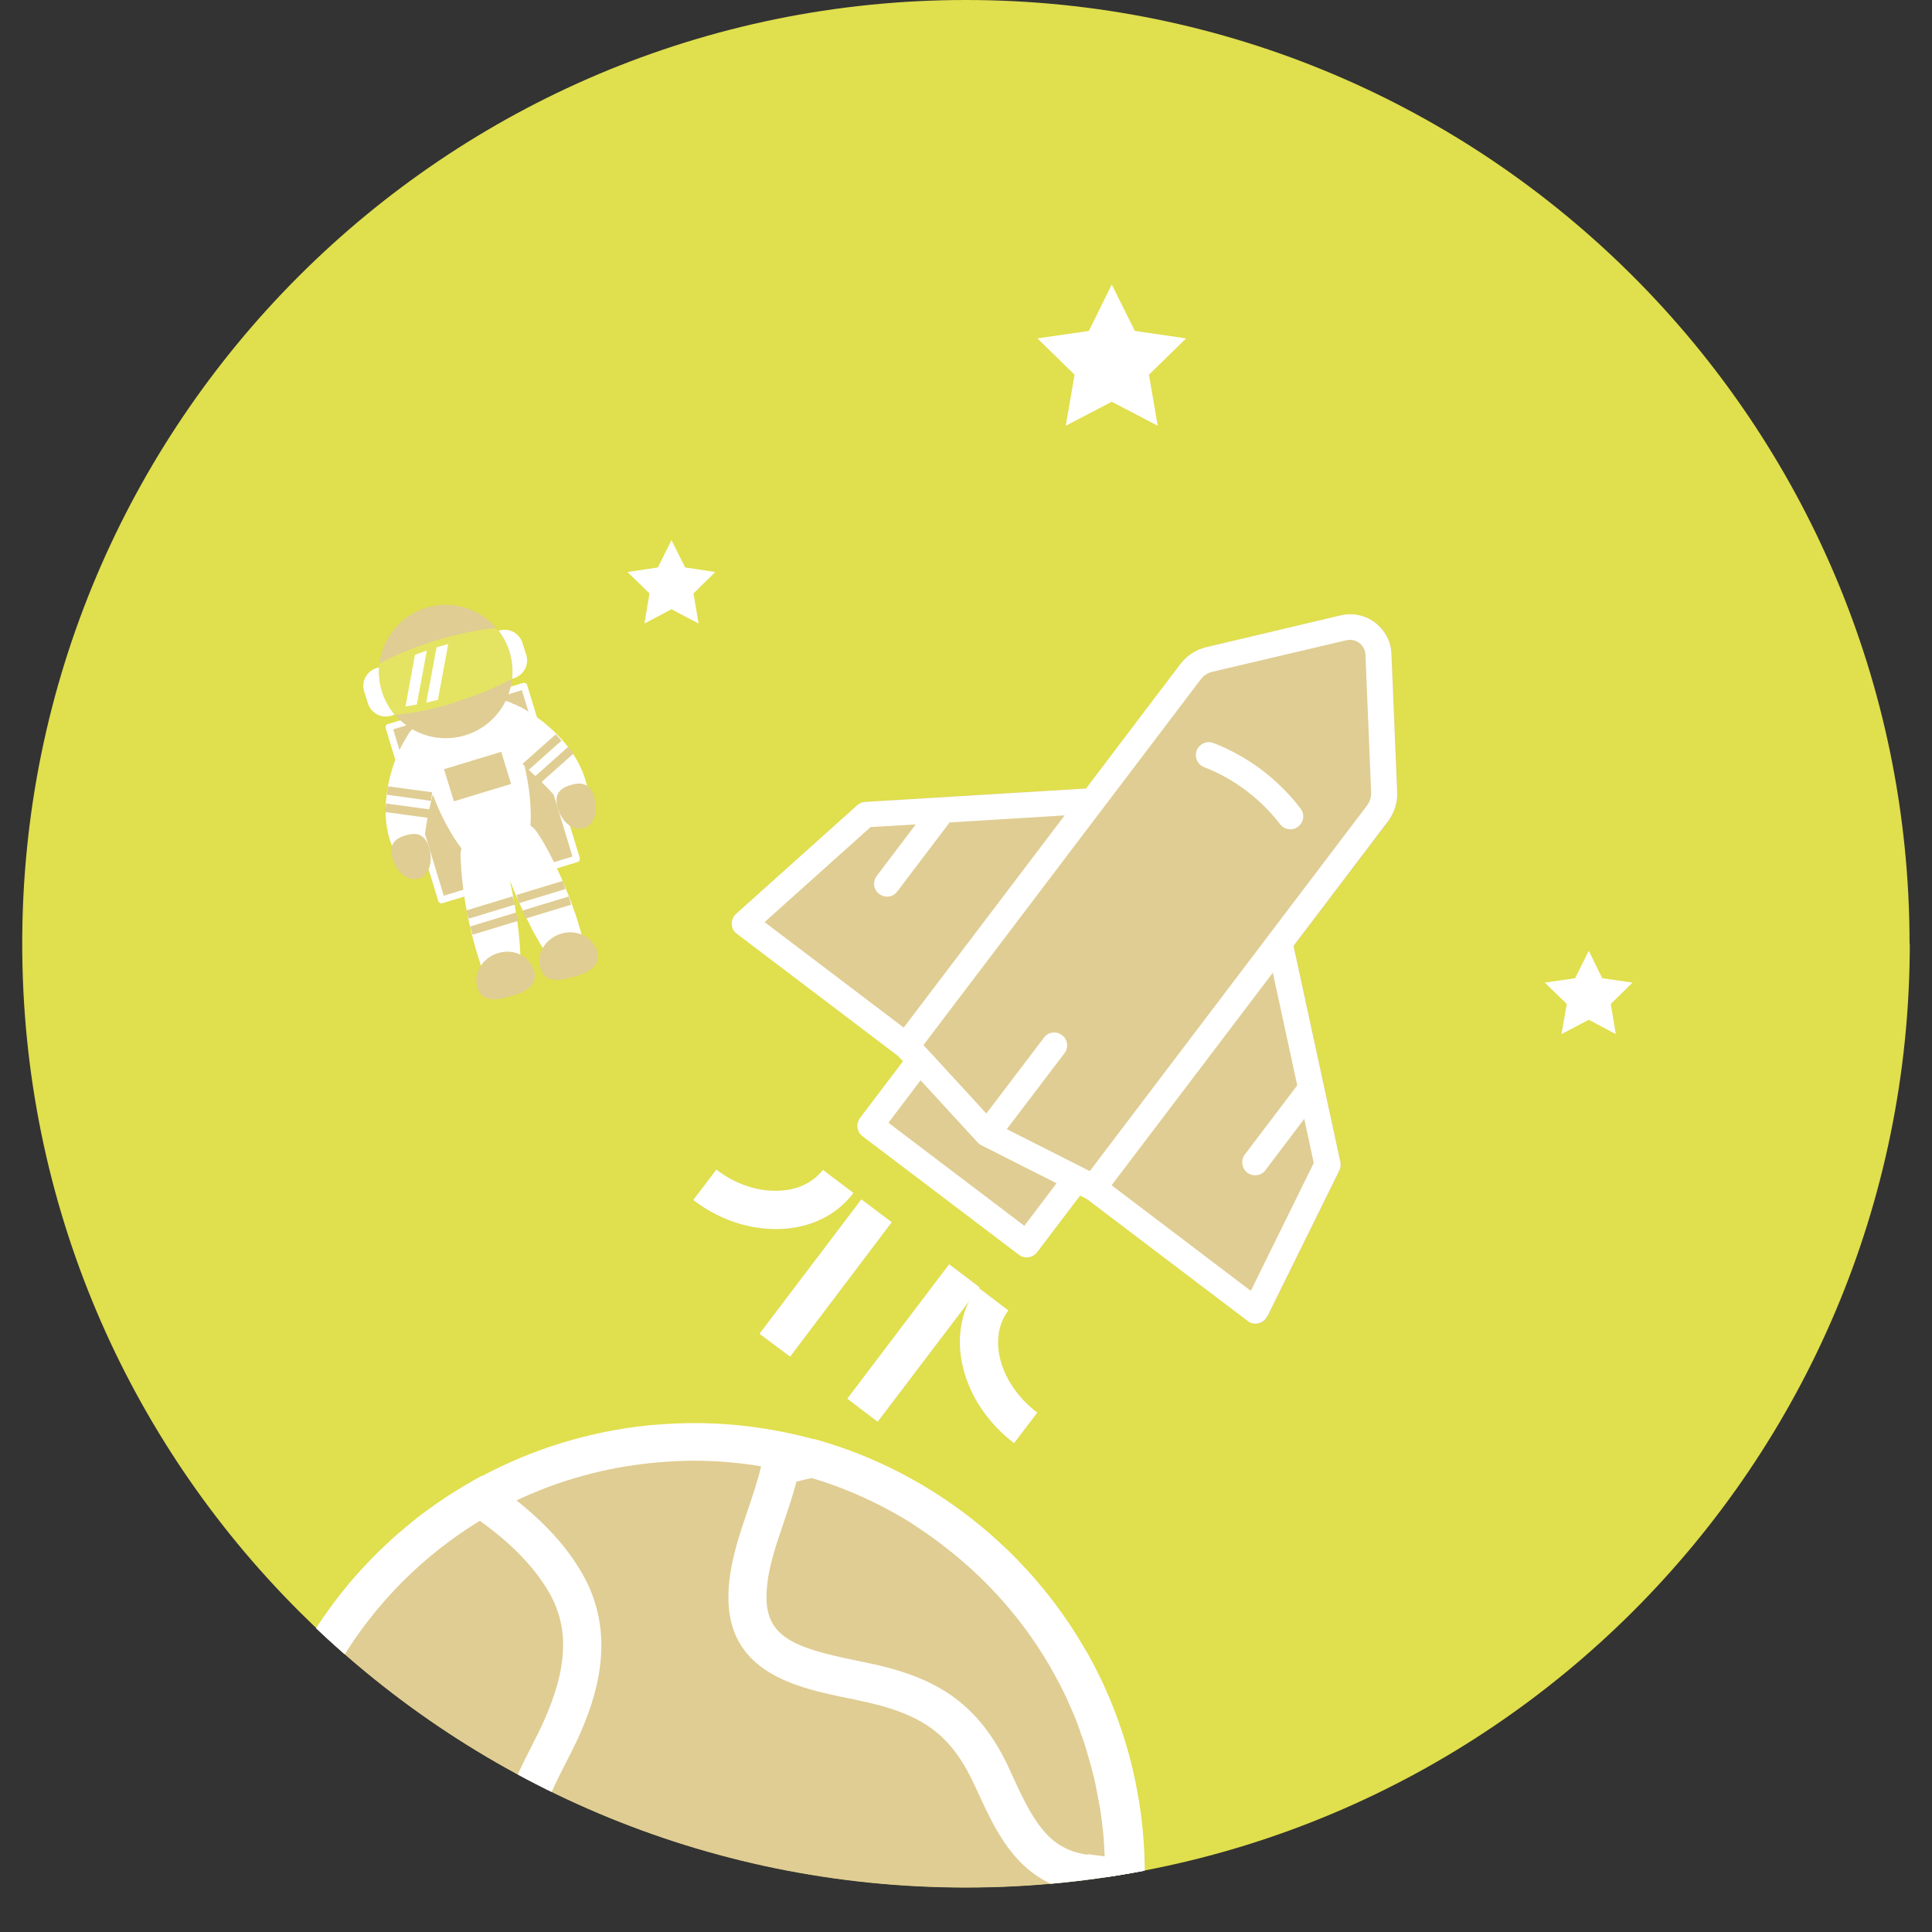 <svg id="SvgjsSvg1034" width="288" height="288" xmlns="http://www.w3.org/2000/svg" version="1.1" xmlns:xlink="http://www.w3.org/1999/xlink" xmlns:svgjs="http://svgjs.com/svgjs"><rect width="100%" height="100%" fill="#333333" stroke="none"/><defs id="SvgjsDefs1035"></defs><g id="SvgjsG1036"><svg xmlns="http://www.w3.org/2000/svg" viewBox="0 0 85.79 87.81" width="288" height="288"><defs><clipPath id="a"><path fill="none" d="M0,42.89C0,66.58,19.2,85.79,42.89,85.79s42.89-19.2,42.89-42.89S66.58,0,42.89,0,0,19.21,0,42.89"></path></clipPath></defs><g data-name="Layer 2" fill="#000000" class="color000 svgShape"><g data-name="Layer 1" fill="#000000" class="color000 svgShape"><path fill="#e0df4d" d="M85.79,42.89c0,23.69-19.2,42.89-42.89,42.89S0,66.58,0,42.89,19.2,0,42.89,0s42.89,19.21,42.89,42.89" class="color004d98 svgShape"></path><g clip-path="url(#a)" fill="#000000" class="color000 svgShape"><path fill="#e0cd93" d="M30.5,54.55l1.05-1.38c.85,.64,1.84,.99,2.79,.96,.87-.02,1.6-.36,2.04-.95l1.39,1.05c-.77,1.02-1.98,1.6-3.39,1.63-.05,0-.09,0-.14,0-1.3,0-2.62-.46-3.74-1.32" class="color7dcdeb svgShape"></path><polygon fill="#e0cd93" points="38.14 54.51 39.52 55.55 34.9 61.66 33.51 60.62 38.14 54.51" class="color7dcdeb svgShape"></polygon><path fill="#e0cd93" d="M43.03 59.15l-4.14 5.47-1.38-1.05 4.63-6.11 1.38 1.05-.04.04 1.33 1.01c-.97 1.28-.38 3.36 1.32 4.65l-1.05 1.38c-2.21-1.68-3.04-4.42-2.05-6.44M50.85 87.81H10.23l-.07-.79c-.06-.63-.09-1.26-.09-1.88 0-.21 0-.43.01-.64 0-.03 0-.05 0-.07 0-.22.02-.44.03-.65.01-.23.03-.46.06-.68.04-.45.1-.9.18-1.34.04-.22.08-.45.12-.66.72-3.6 2.41-6.96 4.92-9.71.05-.05.1-.1.15-.15.18-.2.37-.4.57-.59.16-.16.32-.31.48-.46.33-.31.67-.61 1.02-.89.17-.14.35-.29.53-.42.22-.16.44-.32.66-.48.13-.09.27-.18.4-.27.04-.03.08-.05.12-.08.17-.11.34-.22.51-.32.19-.12.39-.24.59-.35l.17-.1.31-.17h0c2.33-1.24 4.9-2.03 7.58-2.3.68-.07 1.37-.1 2.05-.1 1.85 0 3.68.25 5.46.74h0l.2.05c5.09 1.47 9.51 4.95 12.13 9.56 1.75 3.07 2.67 6.57 2.67 10.11 0 .09 0 .19 0 .29h0c0 .53-.04 1.06-.08 1.59l-.07.79z" class="color7dcdeb svgShape"></path><path fill="#ffffff" d="M48.34,75.03c-2.62-4.61-7.05-8.1-12.13-9.56-.07-.02-.14-.04-.21-.05-1.78-.49-3.61-.74-5.46-.74-.69,0-1.38,.04-2.05,.1-2.68,.27-5.25,1.06-7.58,2.3-.11,.06-.21,.11-.31,.17l-.17,.1c-.2,.11-.4,.23-.59,.35-.17,.1-.35,.21-.51,.32-.04,.03-.08,.05-.12,.08-.13,.09-.27,.18-.4,.27-.23,.16-.44,.32-.66,.48-.18,.14-.36,.28-.53,.42-.35,.28-.69,.58-1.02,.89-.16,.15-.33,.31-.48,.46-.19,.19-.38,.39-.57,.59-.05,.05-.1,.1-.15,.15-2.51,2.76-4.2,6.12-4.92,9.72-.04,.22-.09,.44-.12,.66-.08,.44-.14,.89-.18,1.34-.03,.22-.05,.45-.06,.68-.02,.21-.03,.43-.03,.65,0,.02,0,.05,0,.07,0,.21-.01,.43-.01,.65,0,.62,.03,1.25,.09,1.88l.07,.79H50.85l.07-.79c.05-.52,.08-1.06,.08-1.57v-.02c0-.1,0-.2,0-.29,0-3.54-.92-7.04-2.67-10.11m-36.51,11.05c-.02-.31-.03-.63-.03-.94,0-.16,0-.33,0-.49,0-.09,0-.18,.01-.27,0-.15,.01-.31,.02-.46,.44-6.93,4.61-12.86,10.63-15.71,1.9-.9,3.98-1.49,6.18-1.71,.62-.06,1.25-.1,1.88-.1,1.02,0,2.04,.08,3.04,.25,.72,.11,1.44,.28,2.15,.48,.06,.02,.13,.04,.19,.06h0c.1,.03,.2,.06,.3,.09,.09,.03,.19,.06,.28,.09,.11,.04,.23,.08,.34,.12,.1,.03,.2,.07,.3,.11,.24,.09,.48,.19,.72,.29,.11,.04,.21,.09,.32,.14,.58,.26,1.15,.55,1.7,.87,.12,.07,.25,.14,.37,.22,.08,.04,.15,.09,.22,.14,.1,.06,.19,.12,.29,.19,.15,.1,.29,.2,.44,.3,.1,.07,.2,.14,.29,.21,.12,.09,.24,.17,.36,.27,1.2,.91,2.29,1.96,3.24,3.13,.08,.1,.16,.2,.24,.3,.55,.71,1.05,1.45,1.49,2.23,.09,.16,.18,.33,.27,.49,.06,.1,.11,.21,.16,.31,.06,.11,.11,.22,.16,.32,.07,.14,.14,.29,.2,.44,.07,.15,.14,.31,.2,.46,.05,.12,.11,.25,.15,.37,.03,.07,.06,.14,.08,.22,.04,.1,.08,.21,.11,.32,.02,.06,.05,.12,.07,.18,.05,.13,.09,.26,.13,.4,.05,.15,.1,.31,.14,.47,.03,.11,.06,.21,.09,.32,.03,.09,.05,.17,.07,.26,.02,.09,.05,.18,.07,.27,.03,.1,.05,.2,.07,.3,.02,.07,.03,.14,.04,.21,.03,.13,.06,.27,.08,.4,.03,.16,.06,.32,.09,.48,.04,.2,.06,.4,.09,.6,.05,.38,.09,.75,.11,1.14,.01,.19,.02,.37,.03,.56,.01,.24,.01,.48,.01,.72,0,.07,0,.14,0,.2v.03c0,.23-.01,.46-.02,.7H11.83Z" class="colorfff svgShape"></path><path fill="#ffffff" d="M25.04 86.32c-.08-.08-.17-.17-.25-.25-.64-.67-1.01-1.29-1.17-1.92-.32-1.27.39-2.66 1.08-4.01.19-.37.38-.75.55-1.11.87-1.91 1.83-4.79.14-7.62-.68-1.14-1.62-2.18-2.92-3.21-.35-.28-.73-.55-1.13-.83l-.44-.3h0l-.31.17-.17.1c-.2.11-.4.23-.59.35-.17.1-.35.21-.51.32-.04.03-.08.05-.12.08-.13.09-.27.18-.4.27-.23.16-.44.32-.66.48-.18.14-.36.28-.53.42-.35.29-.69.58-1.02.89-.16.15-.33.31-.48.46-2.86 2.85-4.83 6.49-5.63 10.46-.04.22-.09.44-.12.66-.08.44-.14.89-.18 1.34-.03.22-.05.45-.06.68-.02.21-.03.43-.03.65 0 .02 0 .05 0 .07 0 .21-.01.43-.01.65 0 .62.03 1.25.09 1.88l.07.79H26.56l-1.53-1.49zm-13.21-.25c-.02-.31-.03-.63-.03-.94 0-.16 0-.33 0-.49 0-.09 0-.18.01-.27 0-.15.01-.31.02-.46.4-6.06 3.75-11.61 8.97-14.79 1.44 1.04 2.43 2.06 3.1 3.18.98 1.64.91 3.5-.23 6.01-.15.33-.33.68-.51 1.04-.79 1.55-1.7 3.31-1.22 5.21.13.52.35 1.01.65 1.5H11.83zM48.34 75.03c-2.62-4.61-7.05-8.1-12.13-9.56l-.2-.06h0l-.19.04c-1.01.18-1.63.41-1.65.42l-.45.17-.1.46c-.01.05-.02.1-.04.15-.15.65-.37 1.29-.6 1.98-.41 1.2-.83 2.43-.88 3.75-.14 3.67 3.13 4.33 5.51 4.82.13.02.26.05.38.08 2.95.6 4.23 1.55 5.3 3.87l.09.19c.92 2.02 1.96 4.31 4.83 4.69l.15.02c.06 0 .12.02.18.02.44.06.97.12 1.53.18l.9.08.05-.89v-.02c0-.1 0-.21 0-.29 0-3.54-.92-7.04-2.67-10.11m.09 9.28c-1.82-.24-2.51-1.56-3.48-3.69l-.09-.2c-1.48-3.22-3.59-4.24-6.53-4.85-.13-.02-.26-.05-.39-.08-2.86-.58-4.2-1.07-4.12-3.05.04-1.07.4-2.13.79-3.26.2-.6.41-1.21.57-1.83.19-.05.43-.11.73-.17h0c.1.03.2.06.3.09.1.03.19.06.28.09.11.04.23.08.34.12.1.03.2.07.3.11.24.09.48.19.72.29.11.04.21.09.32.14.58.26 1.15.55 1.7.87.12.07.25.14.37.22.08.04.15.09.22.14.1.06.2.12.29.19.15.09.29.2.44.3.1.07.2.14.3.21.12.09.24.17.36.27 1.2.91 2.29 1.96 3.24 3.13.08.1.16.2.24.3.55.71 1.05 1.45 1.49 2.23.09.17.18.33.27.49.06.1.11.21.16.31.06.11.11.21.16.32.07.15.14.29.2.44.07.15.14.31.2.46.05.12.11.25.15.37.03.07.06.14.09.21.04.1.08.21.11.32.02.06.05.12.07.18.05.13.09.26.13.4.05.15.1.31.14.47.03.1.06.21.09.32.02.08.05.17.07.26.02.09.05.18.07.27.03.1.05.2.07.3.02.07.03.14.04.21.03.13.06.27.08.4.03.16.06.32.09.48.03.2.06.4.09.6.05.38.09.76.11 1.14.01.19.02.37.03.56-.25-.03-.48-.06-.69-.09l-.14-.02zM37.77 54.23c-.77 1.02-1.98 1.6-3.39 1.63-.05 0-.09 0-.14 0-1.3 0-2.62-.46-3.74-1.32l1.05-1.38c.85.65 1.84.99 2.79.96.87-.02 1.6-.36 2.05-.95l1.39 1.05zM46.13 64.21l-1.05 1.38c-2.21-1.68-3.04-4.42-2.05-6.44.11-.22.24-.44.4-.64l.06.04 1.33 1.01c-.97 1.28-.38 3.36 1.32 4.65" class="colorfff svgShape"></path><polygon fill="#ffffff" points="39.52 55.55 34.9 61.66 33.51 60.62 38.14 54.51 39.52 55.55" class="colorfff svgShape"></polygon><polygon fill="#ffffff" points="43.51 58.51 43.48 58.55 43.03 59.15 38.88 64.62 37.5 63.57 42.13 57.46 43.51 58.51" class="colorfff svgShape"></polygon></g><path fill="#e0cd93" d="M55.71,60.04l-7.32-5.55-.3-.16-1.95,2.57c-.2,.26-.57,.31-.82,.12l-7.11-5.39c-.26-.2-.31-.57-.11-.83l1.95-2.57-.23-.25-7.32-5.55c-.14-.11-.22-.27-.23-.44,0-.18,.06-.35,.19-.46l5.51-4.94c.1-.09,.22-.14,.36-.15l10.04-.61,4.29-5.66c.29-.38,.7-.65,1.16-.76l6.12-1.44c.55-.13,1.12,0,1.57,.33,.23,.17,.4,.38,.53,.63,.12,.24,.2,.51,.21,.8l.26,6.29c.02,.47-.13,.94-.42,1.32l-4.29,5.66,2.13,9.83c.03,.13,.01,.26-.05,.38l-3.27,6.63c-.08,.16-.22,.27-.39,.31-.17,.04-.35,0-.49-.1" class="color7dcdeb svgShape"></path><path fill="#ffffff" d="M56.59,59.83l3.27-6.63c.06-.12,.07-.25,.05-.38l-2.13-9.83,4.29-5.66c.29-.38,.44-.85,.42-1.32l-.26-6.29c-.01-.28-.08-.55-.21-.79-.13-.24-.31-.46-.53-.63-.45-.34-1.02-.46-1.57-.33l-6.12,1.45c-.46,.11-.87,.38-1.16,.76l-4.29,5.66-10.04,.61c-.13,0-.26,.06-.36,.15l-5.51,4.94c-.13,.12-.2,.29-.19,.46,0,.18,.09,.34,.23,.44l7.32,5.55,.23,.25-1.95,2.57c-.2,.26-.15,.63,.11,.83l7.11,5.39c.26,.2,.63,.14,.83-.12l1.95-2.57,.3,.15,7.32,5.55c.14,.11,.32,.15,.49,.1,.17-.04,.31-.16,.39-.31m-16.51-13.12l-6.33-4.8,4.82-4.32,2.05-.12-1.77,2.34c-.2,.26-.15,.63,.11,.82,.26,.2,.63,.15,.82-.11l2.38-3.14,5.23-.32-7.32,9.65Zm5.47,9l-6.17-4.68,1.46-1.93,2.59,2.82c.05,.05,.1,.1,.17,.13l3.42,1.73-1.46,1.93Zm2.98-2.48l-.35-.18-3.42-1.73,2.62-3.45c.2-.26,.15-.63-.11-.82-.26-.2-.63-.15-.82,.11l-2.62,3.45-2.59-2.82-.27-.29,12.61-16.63c.13-.17,.3-.28,.49-.33l6.12-1.44c.21-.05,.42,0,.59,.12,.17,.13,.27,.32,.28,.53l.26,6.29c0,.2-.06,.4-.18,.56l-12.61,16.63Zm1,.63l7.32-9.65,1.11,5.12-2.38,3.14c-.2,.26-.14,.63,.11,.83,.26,.19,.63,.15,.82-.11l1.77-2.34,.43,2.01-2.86,5.81-6.33-4.8Z" class="colorfff svgShape"></path><path fill="#ffffff" d="M53.58,34.79s.09,.06,.14,.08c.68,.26,1.33,.62,1.93,1.08,.58,.44,1.09,.95,1.52,1.51,.2,.26,.57,.31,.82,.11,.26-.2,.31-.57,.11-.82-.49-.65-1.08-1.23-1.74-1.74-.69-.52-1.44-.94-2.22-1.24-.3-.12-.64,.04-.76,.34-.1,.25,0,.52,.19,.68" class="colorfff svgShape"></path><polygon fill="#ffffff" points="71.2 43.21 71.81 44.46 73.19 44.66 72.2 45.63 72.43 47 71.2 46.35 69.96 47 70.2 45.63 69.2 44.66 70.58 44.46 71.2 43.21" class="colorfff svgShape"></polygon><polygon fill="#ffffff" points="29.51 24.55 30.13 25.79 31.5 26 30.51 26.97 30.74 28.34 29.51 27.69 28.28 28.34 28.51 26.97 27.51 26 28.89 25.79 29.51 24.55" class="colorfff svgShape"></polygon><polygon fill="#ffffff" points="49.52 12.93 50.57 15.04 52.9 15.38 51.21 17.03 51.61 19.35 49.52 18.26 47.43 19.35 47.83 17.03 46.14 15.38 48.48 15.04 49.52 12.93" class="colorfff svgShape"></polygon><rect width="6.42" height="8.21" x="17.71" y="31.93" fill="#e0cd93" transform="rotate(-16.95 20.904 36.044)" class="color7dcdeb svgShape"></rect><path fill="#ffffff" d="M25.24 39.18l-6.14 1.87c-.08.03-.17-.02-.19-.1l-2.39-7.85c-.02-.08.02-.17.1-.19l6.14-1.87c.08-.02.17.02.19.1l2.39 7.85c.02.08-.02.17-.1.19m-6.08 1.53l5.85-1.78-2.3-7.56-5.85 1.78 2.3 7.56zM17.19 31.51c.11.37-.1.75-.46.87-.37.11-.75-.1-.87-.46l-.17-.55c-.11-.37.1-.76.46-.87.37-.11.75.1.87.46l.17.54z" class="colorfff svgShape"></path><path fill="#ffffff" d="M16.77 32.53c-.45.14-.92-.12-1.06-.57l-.17-.54c-.14-.45.12-.92.57-1.06.45-.14.92.12 1.06.57l.17.54c.14.45-.12.92-.56 1.06m-.57-1.87c-.29.09-.45.39-.36.67l.17.54c.09.28.39.45.67.36.28-.09.45-.39.36-.67l-.17-.55c-.09-.28-.39-.45-.67-.36M22.76 29.81c.11.37-.1.75-.46.87s-.75-.1-.87-.46l-.17-.54c-.11-.37.1-.76.46-.87.37-.11.75.1.87.46l.17.54z" class="colorfff svgShape"></path><path fill="#ffffff" d="M22.34 30.83c-.45.14-.92-.12-1.06-.57l-.17-.54c-.14-.45.12-.92.57-1.06.45-.14.92.12 1.06.57l.17.54c.14.45-.12.92-.57 1.06m-.57-1.87c-.28.09-.45.39-.36.67l.17.55c.09.28.39.45.67.36.28-.09.45-.39.36-.67l-.17-.55c-.09-.28-.39-.45-.67-.36M24.93 34.12c-.35-.5-.79-.94-1.27-1.32-.23-.18-.48-.35-.74-.51-.11-.07-.23-.13-.35-.19-.06-.03-.11-.05-.17-.08-.03-.01-.09-.02-.11-.04-.26-.16-.54-.16-.79-.06-.38-.11-.94-.07-1.78.19-.83.25-1.32.53-1.57.82-.02 0-.04 0-.06.01-.22.06-.41.21-.53.41-.11.2-.24.39-.34.59-.27.53-.46 1.11-.58 1.7-.21 1.07-.2 2.35.43 3.29.27.42.92.35 1.1-.12.05-.14.07-.31.08-.46.03-.28.07-.55.11-.82.07-.48.18-.95.3-1.42.36.97.82 1.81 1.3 2.45 0 0 0 .01 0 .02-.06.21-.04.44-.02.66.06 1.19.27 2.39.58 3.55.07.27.15.53.23.79.06.18.11.38.21.54.25.41.79.55 1.21.33.19-.1.34-.28.42-.48.07-.18.06-.38.05-.57-.02-.56-.08-1.12-.16-1.67-.09-.6-.2-1.2-.34-1.79.26.72.59 1.42.93 2.09.13.27.28.53.43.79.11.18.21.38.35.54.3.37.85.45 1.24.17.18-.13.3-.32.35-.53.05-.19.02-.37-.03-.56-.15-.58-.34-1.14-.56-1.69-.23-.59-.48-1.17-.77-1.74-.22-.43-.45-.86-.73-1.25-.07-.09-.15-.17-.25-.23.05-.8-.04-1.75-.27-2.72.1.1.21.19.31.29.42.4.85.8 1.21 1.25.24.3.54.68.99.51.47-.18.43-.75.33-1.15-.14-.59-.4-1.12-.75-1.62" class="colorfff svgShape"></path><path fill="#e0cd93" d="M18.34,38.56c.17,.56,0,1.11-.37,1.22-.38,.12-.82-.25-.99-.81-.17-.56,.11-.75,.48-.86,.38-.12,.71-.12,.88,.44" class="color7dcdeb svgShape"></path><path fill="#e0cd93" d="M18.01 39.93c-.46.14-.99-.26-1.18-.91-.22-.72.23-.95.59-1.05.36-.11.86-.17 1.07.55.2.65 0 1.27-.48 1.42m-.51-1.67c-.35.11-.51.24-.38.67.14.47.51.79.8.71.29-.09.41-.56.27-1.03-.13-.43-.33-.45-.69-.34M25.85 36.27c.17.56 0 1.11-.37 1.22-.38.12-.82-.25-.99-.81-.17-.56.11-.75.48-.86.38-.12.71-.12.88.44" class="color7dcdeb svgShape"></path><path fill="#e0cd93" d="M25.52 37.64c-.47.14-.99-.26-1.18-.91-.22-.72.23-.95.59-1.05.36-.11.86-.17 1.07.55.2.65 0 1.27-.48 1.42m-.51-1.67c-.35.11-.51.24-.38.67.14.47.51.79.8.7.29-.09.41-.56.27-1.03-.13-.43-.33-.45-.69-.34M23.11 44.13c.17.56-.32.79-.94.98-.63.19-1.16.27-1.33-.29-.17-.56.2-1.18.83-1.37.63-.19 1.28.11 1.45.67" class="color7dcdeb svgShape"></path><path fill="#e0cd93" d="M22.21 45.27c-.45.14-1.29.39-1.52-.39-.2-.64.22-1.34.93-1.56.71-.22 1.44.13 1.64.78.24.79-.6 1.04-1.05 1.18m-.5-1.66c-.55.17-.87.69-.72 1.17.11.37.4.41 1.14.19.74-.22.95-.42.84-.79-.15-.48-.71-.74-1.25-.57M25.97 43.26c.17.56-.32.79-.94.98-.63.19-1.16.27-1.33-.29-.17-.56.2-1.18.83-1.37.63-.19 1.28.11 1.45.67" class="color7dcdeb svgShape"></path><path fill="#e0cd93" d="M25.07 44.39c-.45.14-1.29.39-1.52-.39-.2-.64.22-1.34.93-1.56.71-.22 1.44.13 1.64.78.24.79-.6 1.04-1.05 1.18m-.5-1.66c-.55.17-.87.69-.72 1.17.11.37.4.41 1.14.19.74-.22.95-.42.84-.79-.15-.48-.71-.74-1.25-.57M22 29.69c.46 1.52-.39 3.13-1.91 3.59-1.52.46-3.13-.39-3.59-1.91s.39-3.13 1.91-3.59c1.52-.46 3.13.39 3.59 1.91" class="color7dcdeb svgShape"></path><path fill="#e0cd93" d="M20.13,33.42c-1.6,.49-3.3-.42-3.78-2.02-.49-1.6,.42-3.3,2.02-3.78,1.6-.49,3.3,.42,3.78,2.02,.49,1.6-.42,3.3-2.02,3.78m-1.68-5.5c-1.44,.44-2.25,1.96-1.81,3.4,.44,1.43,1.96,2.25,3.4,1.81,1.43-.44,2.25-1.96,1.81-3.4-.44-1.44-1.96-2.25-3.4-1.81" class="color7dcdeb svgShape"></path><path fill="#e4e462" d="M16.38,30.27c-.03,.36,0,.72,.11,1.09,.11,.36,.29,.69,.51,.96,.77-.08,1.67-.26,2.62-.55,.95-.29,1.8-.64,2.48-1.01,.03-.36,0-.72-.11-1.09-.11-.36-.29-.69-.51-.97-.77,.08-1.67,.26-2.62,.55-.95,.29-1.8,.64-2.48,1.01" class="color134d99 svgShape"></path><rect width=".39" height="2.02" x="17.32" y="35.83" fill="#e0cd93" transform="rotate(-82.24 17.522 36.843)" class="color7dcdeb svgShape"></rect><polygon fill="#e0cd93" points="18.58 36.4 16.57 36.12 16.62 35.74 18.63 36.01 18.58 36.4" class="color7dcdeb svgShape"></polygon><rect width="2.02" height=".39" x="23.18" y="34.57" fill="#e0cd93" transform="rotate(-41.65 24.184 34.764)" class="color7dcdeb svgShape"></rect><rect width="2.02" height=".39" x="22.62" y="33.99" fill="#e0cd93" transform="rotate(-41.65 23.634 34.193)" class="color7dcdeb svgShape"></rect><rect width="2.2" height=".39" x="20.19" y="41.05" fill="#e0cd93" transform="rotate(-16.95 21.295 41.247)" class="color7dcdeb svgShape"></rect><rect width="2.18" height=".39" x="20.36" y="41.78" fill="#e0cd93" transform="rotate(-16.95 21.463 41.958)" class="color7dcdeb svgShape"></rect><rect width="2.2" height=".39" x="22.47" y="40.35" fill="#e0cd93" transform="rotate(-16.95 23.564 40.522)" class="color7dcdeb svgShape"></rect><rect width="2.18" height=".39" x="22.76" y="41.05" fill="#e0cd93" transform="rotate(-16.95 23.866 41.253)" class="color7dcdeb svgShape"></rect><rect width="2.33" height="1.14" x="19.54" y="34.73" fill="#e0cd93" transform="rotate(-16.93 20.709 35.293)" class="color7dcdeb svgShape"></rect><path fill="#e0cd93" d="M22.22,35.63l-2.6,.79-.45-1.46,2.6-.79,.45,1.46Zm-2.34,.31l1.86-.57-.22-.72-1.86,.57,.22,.72Z" class="color7dcdeb svgShape"></path><path fill="#ffffff" d="M18.86 31.99l.53-2.87c-.17.05-.35.1-.53.15h0l-.53 2.85c.17-.04.35-.08.53-.12M17.38 32.28c.17-.02.34-.05.52-.08l.52-2.79c-.18.06-.36.13-.54.19l-.49 2.68z" class="colorfff svgShape"></path><path fill="#e4e462" d="M19.67,31.93c-.93,.28-1.85,.48-2.65,.55-.05,0-.1-.02-.14-.06-.24-.3-.43-.65-.54-1.02-.11-.37-.15-.76-.12-1.15,0-.05,.04-.1,.08-.12,.71-.38,1.58-.74,2.51-1.02,.93-.28,1.85-.48,2.65-.56,.05,0,.1,.02,.14,.06,.24,.3,.43,.65,.54,1.02,.11,.37,.15,.76,.12,1.14,0,.05-.03,.1-.08,.12-.71,.38-1.58,.74-2.51,1.02m-2.6,.24c.76-.08,1.63-.27,2.51-.53,.88-.27,1.7-.6,2.38-.96,.02-.32-.02-.64-.11-.94-.09-.31-.24-.59-.43-.85-.77,.08-1.63,.27-2.51,.53-.88,.27-1.7,.6-2.38,.95-.02,.32,.02,.64,.11,.95,.09,.31,.24,.59,.43,.85" class="color134d99 svgShape"></path></g></g></svg></g></svg>